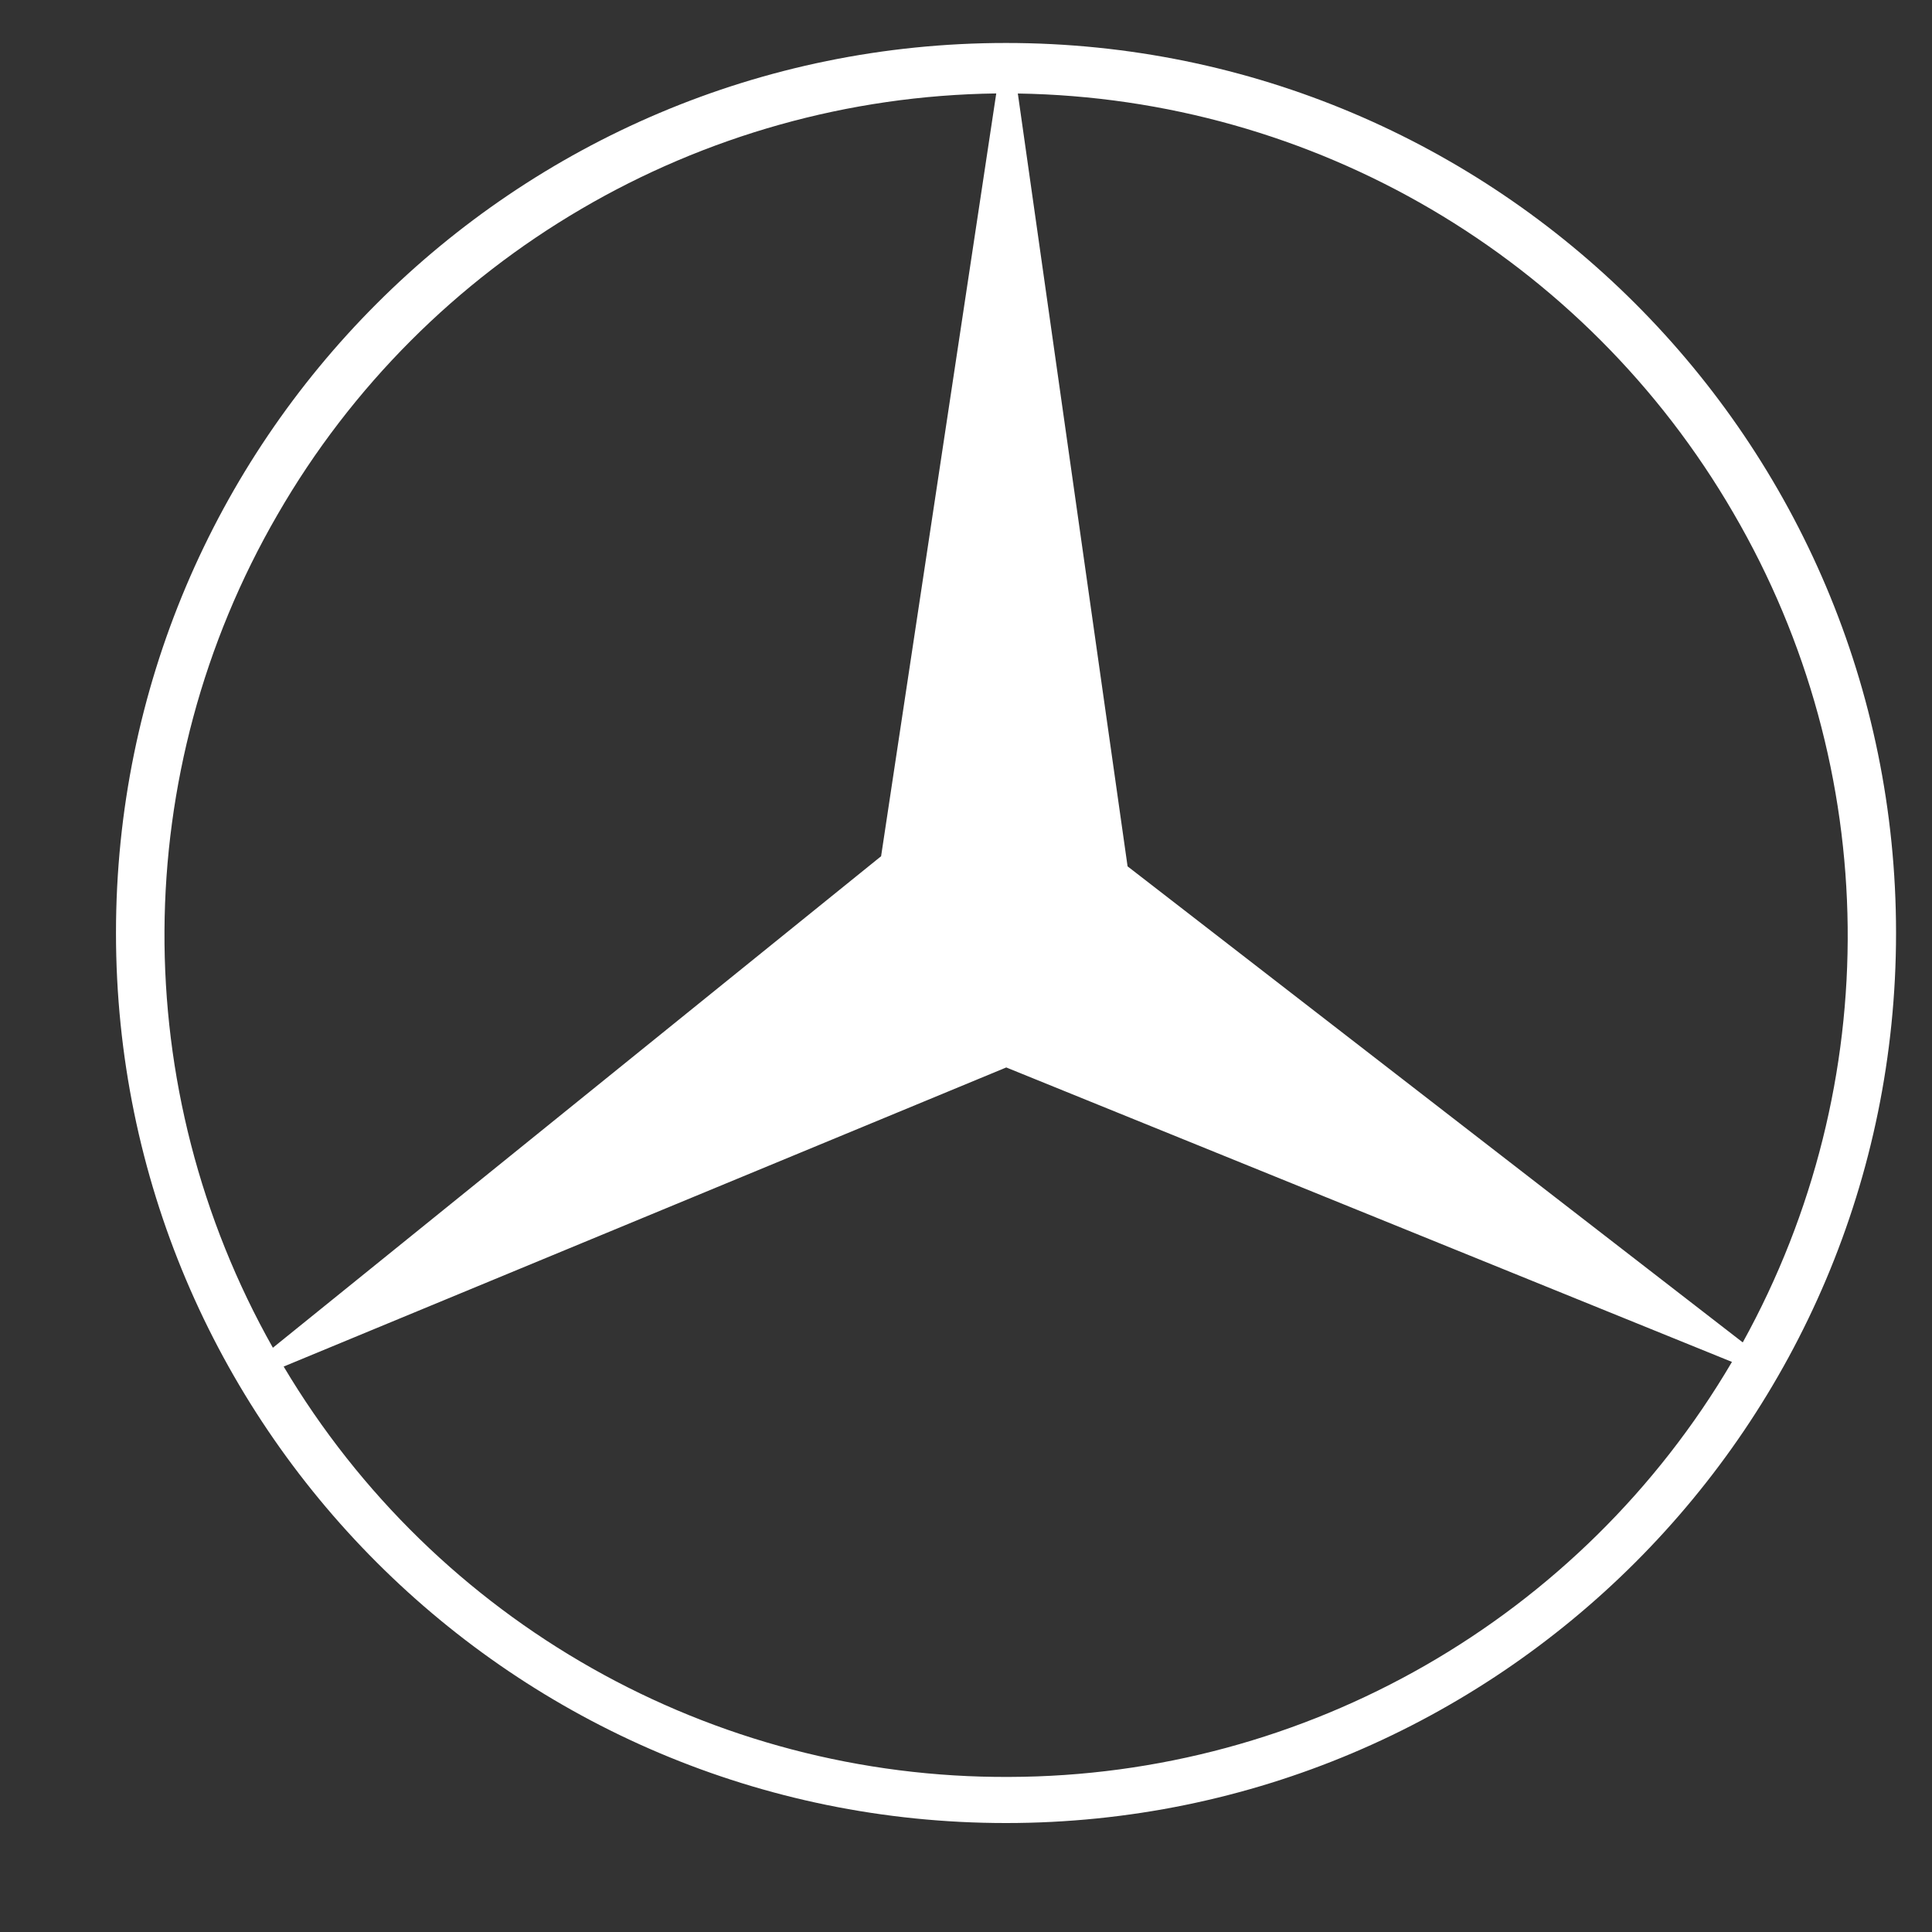 <svg xmlns="http://www.w3.org/2000/svg" xmlns:xlink="http://www.w3.org/1999/xlink" id="图层_1" width="500" height="500" x="0" y="0" enable-background="new 0 0 500 500" version="1.1" viewBox="0 0 500 500" xml:space="preserve"><rect x="0" y="0" width="500" height="500" fill="#333333" stroke="none"/><path fill="#FFF" fill-rule="evenodd" d="M260.356,471.801c-127.209,0-230.339-103.13-230.339-230.342	c0-127.208,103.13-230.337,230.339-230.337c127.212,0,230.339,103.128,230.339,230.337	C490.695,368.672,387.568,471.801,260.356,471.801L260.356,471.801z M260.417,276.257L73.411,353.661	c39.4,66.207,110.804,106.606,187.808,106.206c76.804-0.2,148.005-41.003,187.009-107.404L260.417,276.257L260.417,276.257z M228.027,221.592l29.801-197.41C181.025,25.183,110.222,66.585,71.82,133.187c-38.602,66.602-39.002,148.604-1.199,215.61	L228.027,221.592L228.027,221.592z M291.816,224.209l159.21,123.206c36.999-67,36.198-148.407-2.401-214.609	C410.222,66.603,340.02,25.399,263.415,24.201L291.816,224.209L291.816,224.209z" clip-rule="evenodd"/></svg>